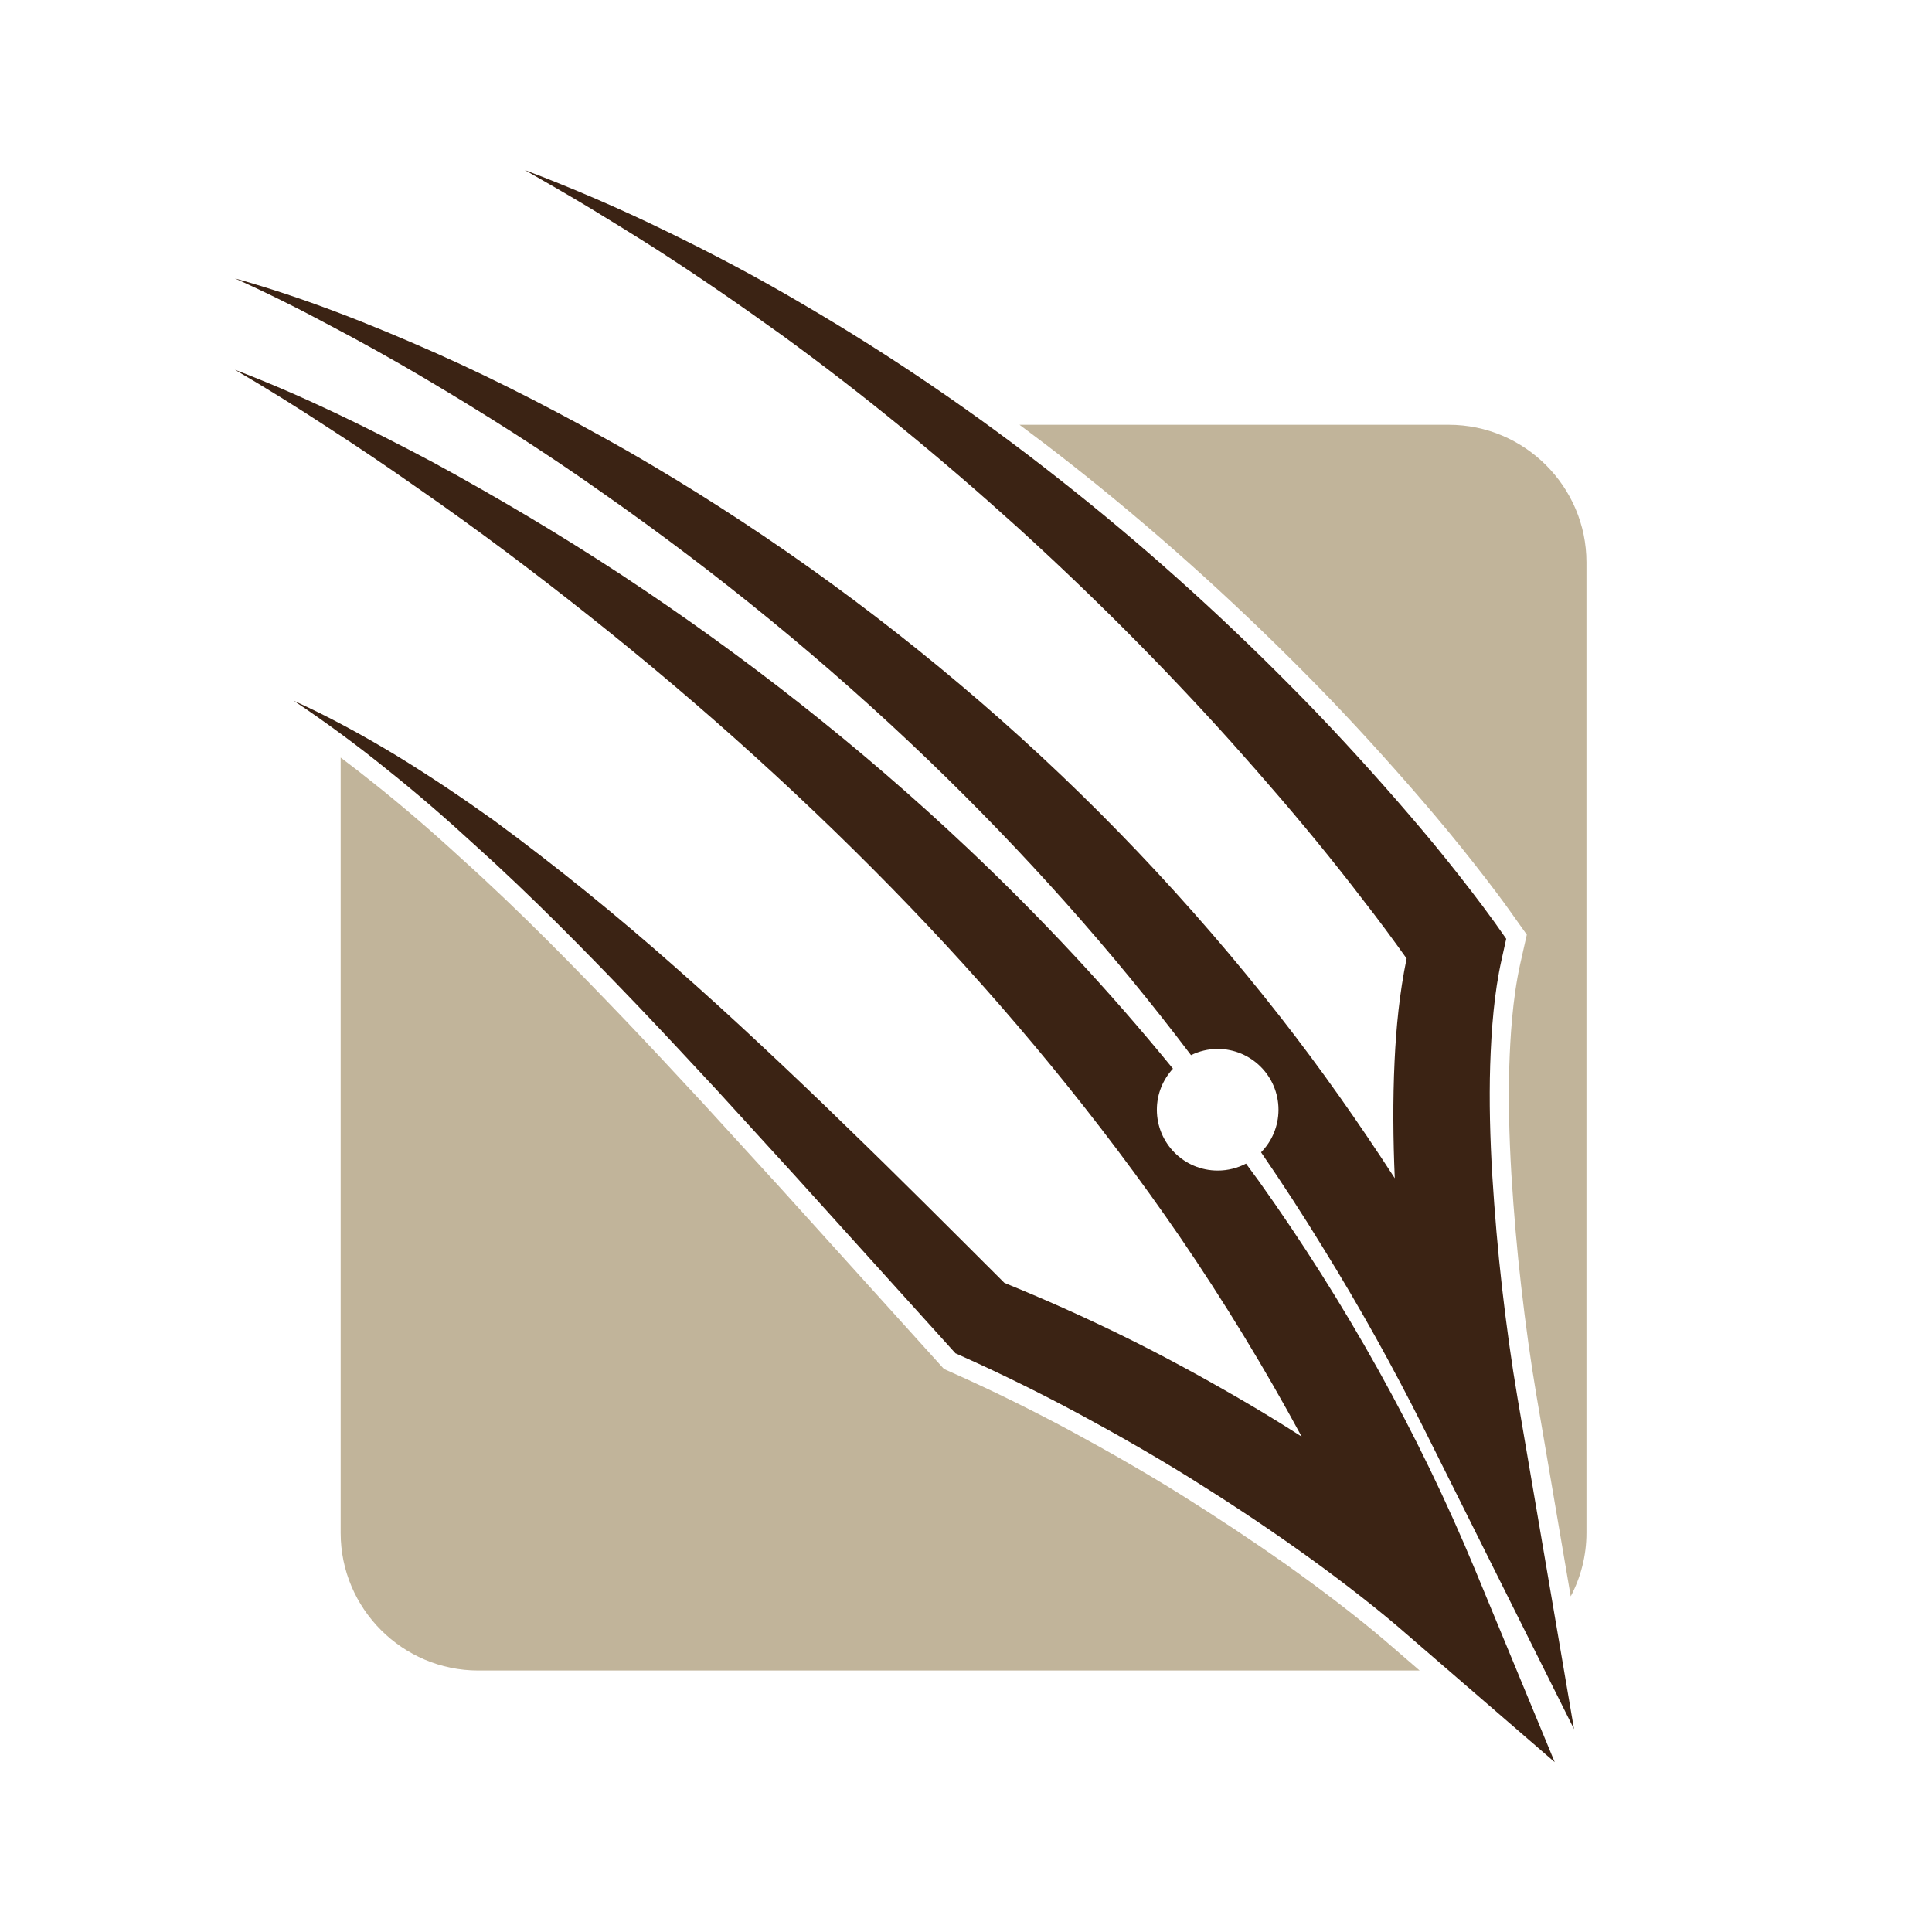 <?xml version="1.0" encoding="utf-8"?>
<!-- Generator: Adobe Illustrator 16.0.0, SVG Export Plug-In . SVG Version: 6.00 Build 0)  -->
<!DOCTYPE svg PUBLIC "-//W3C//DTD SVG 1.1//EN" "http://www.w3.org/Graphics/SVG/1.1/DTD/svg11.dtd">
<svg version="1.1" id="Layer_1" xmlns="http://www.w3.org/2000/svg" xmlns:xlink="http://www.w3.org/1999/xlink" x="0px" y="0px"
	 width="100px" height="100px" viewBox="0 0 100 100" enable-background="new 0 0 100 100" xml:space="preserve">
<g>
	<g>
		<path fill="#3B2314" d="M76.357,81.268c-2.951-7.119-6.736-13.875-11.195-20.129c-0.221-0.307-0.446-0.608-0.668-0.91
			c-0.439,0.229-0.936,0.359-1.467,0.359c-1.74,0-3.148-1.408-3.148-3.148c0-0.821,0.316-1.563,0.833-2.125
			c-3.3-4.045-6.866-7.861-10.645-11.43c-5.548-5.239-11.561-9.95-17.892-14.125c-3.171-2.081-6.431-4.016-9.752-5.824
			c-3.341-1.774-6.736-3.451-10.261-4.796c1.626,0.95,3.219,1.945,4.789,2.973c1.577,1.019,3.128,2.066,4.658,3.144
			c3.077,2.13,6.063,4.377,8.979,6.697c5.835,4.635,11.356,9.626,16.484,14.956c5.127,5.335,9.829,11.042,13.989,17.097
			c2.285,3.345,4.396,6.8,6.313,10.353c-1.071-0.688-2.16-1.351-3.259-1.988c-2.012-1.166-4.053-2.277-6.139-3.295
			c-1.967-0.961-3.963-1.852-5.99-2.676c-2.714-2.709-5.425-5.431-8.192-8.105c-1.437-1.404-2.892-2.787-4.362-4.162
			c-1.467-1.375-2.954-2.729-4.466-4.06c-3.016-2.669-6.152-5.219-9.403-7.609c-1.641-1.174-3.316-2.3-5.036-3.353
			c-1.724-1.043-3.495-2.013-5.321-2.841c1.666,1.116,3.273,2.3,4.821,3.553c1.559,1.243,3.061,2.544,4.522,3.89
			c2.955,2.656,5.735,5.499,8.488,8.369c1.371,1.439,2.727,2.896,4.08,4.354l4.031,4.416l8.037,8.896l0.268,0.297l0.458,0.205
			c2.019,0.91,4.006,1.892,5.956,2.942c1.951,1.054,3.877,2.154,5.759,3.324c1.879,1.174,3.731,2.394,5.534,3.676
			c0.9,0.638,1.791,1.295,2.663,1.964c0.437,0.336,0.87,0.674,1.294,1.014c0.415,0.336,0.865,0.703,1.224,1.011l8.13,7.026
			L76.357,81.268z"/>
		<path fill="#3B2314" d="M78.553,72.398c-0.318-1.857-0.587-3.826-0.807-5.746c-0.221-1.93-0.383-3.871-0.505-5.795
			c-0.114-1.926-0.168-3.853-0.109-5.736c0.063-1.883,0.21-3.754,0.589-5.445l0.24-1.083l-0.59-0.838
			c-0.436-0.606-0.829-1.125-1.248-1.671c-0.417-0.541-0.836-1.072-1.26-1.601c-0.846-1.055-1.721-2.083-2.605-3.098
			c-1.771-2.027-3.592-4.006-5.488-5.912c-3.778-3.816-7.779-7.404-11.994-10.71c-4.205-3.319-8.637-6.341-13.248-9.036
			c-2.297-1.357-4.658-2.605-7.053-3.765c-2.392-1.169-4.838-2.223-7.317-3.163c1.151,0.658,2.299,1.316,3.43,2
			c1.129,0.69,2.254,1.382,3.365,2.089c2.22,1.428,4.385,2.924,6.518,4.459c4.251,3.09,8.3,6.426,12.179,9.93
			c3.871,3.517,7.564,7.221,11.05,11.096c1.735,1.944,3.44,3.914,5.069,5.938c0.815,1.012,1.609,2.035,2.393,3.063
			c0.393,0.517,0.777,1.033,1.154,1.556c0.164,0.224,0.33,0.453,0.49,0.682c-0.371,1.803-0.541,3.568-0.623,5.313
			c-0.096,2.041-0.076,4.056,0.01,6.06c-1.859-2.867-3.823-5.664-5.928-8.355c-4.637-5.927-9.838-11.396-15.512-16.294
			c-5.669-4.898-11.782-9.255-18.24-12.974c-3.241-1.837-6.541-3.567-9.934-5.079c-3.395-1.503-6.852-2.88-10.418-3.872
			c1.685,0.758,3.333,1.582,4.954,2.454c1.627,0.857,3.23,1.75,4.81,2.686c3.158,1.867,6.253,3.831,9.235,5.941
			c5.987,4.187,11.641,8.807,16.875,13.834c4.935,4.745,9.499,9.854,13.612,15.288c0.418-0.205,0.888-0.322,1.379-0.322
			c1.74,0,3.148,1.41,3.148,3.148c0,0.858-0.344,1.639-0.902,2.203c1.103,1.608,2.168,3.241,3.184,4.903
			c1.9,3.063,3.656,6.224,5.27,9.449L81.471,89.5L78.553,72.398z"/>
	</g>
	<g>
		<path fill="#C1B49A" d="M55.387,23.985c4.162,3.268,8.23,6.901,12.086,10.791c1.783,1.789,3.592,3.738,5.531,5.956
			c0.736,0.848,1.696,1.964,2.633,3.134c0.426,0.531,0.85,1.067,1.27,1.613c0.39,0.509,0.812,1.06,1.27,1.706l0.85,1.194
			l-0.342,1.517c-0.404,1.818-0.518,3.875-0.563,5.259c-0.052,1.711-0.015,3.559,0.108,5.645c0.129,2.048,0.293,3.925,0.502,5.74
			c0.234,2.053,0.502,3.969,0.795,5.692l1.773,10.396c0.518-0.984,0.814-2.096,0.814-3.281V29.103c0-3.914-3.205-7.116-7.121-7.116
			H52.771C53.652,22.64,54.527,23.307,55.387,23.985z"/>
		<path fill="#C1B49A" d="M71.695,84.924c-0.314-0.273-0.699-0.584-1.065-0.883l-0.134-0.107c-0.417-0.336-0.844-0.666-1.273-0.998
			c-0.839-0.643-1.727-1.297-2.633-1.944c-1.721-1.214-3.514-2.406-5.488-3.642c-1.736-1.082-3.602-2.158-5.701-3.295
			c-1.95-1.047-3.932-2.027-5.896-2.908l-0.646-0.289l-8.444-9.348l-4.026-4.406c-1.618-1.75-2.873-3.09-4.067-4.342
			c-2.477-2.583-5.378-5.572-8.432-8.316c-1.558-1.433-3.019-2.69-4.477-3.851c-0.58-0.468-1.177-0.931-1.781-1.384v40.137
			c0,3.914,3.202,7.117,7.118,7.117h48.73L71.695,84.924z"/>
	</g>
</g>
</svg>
